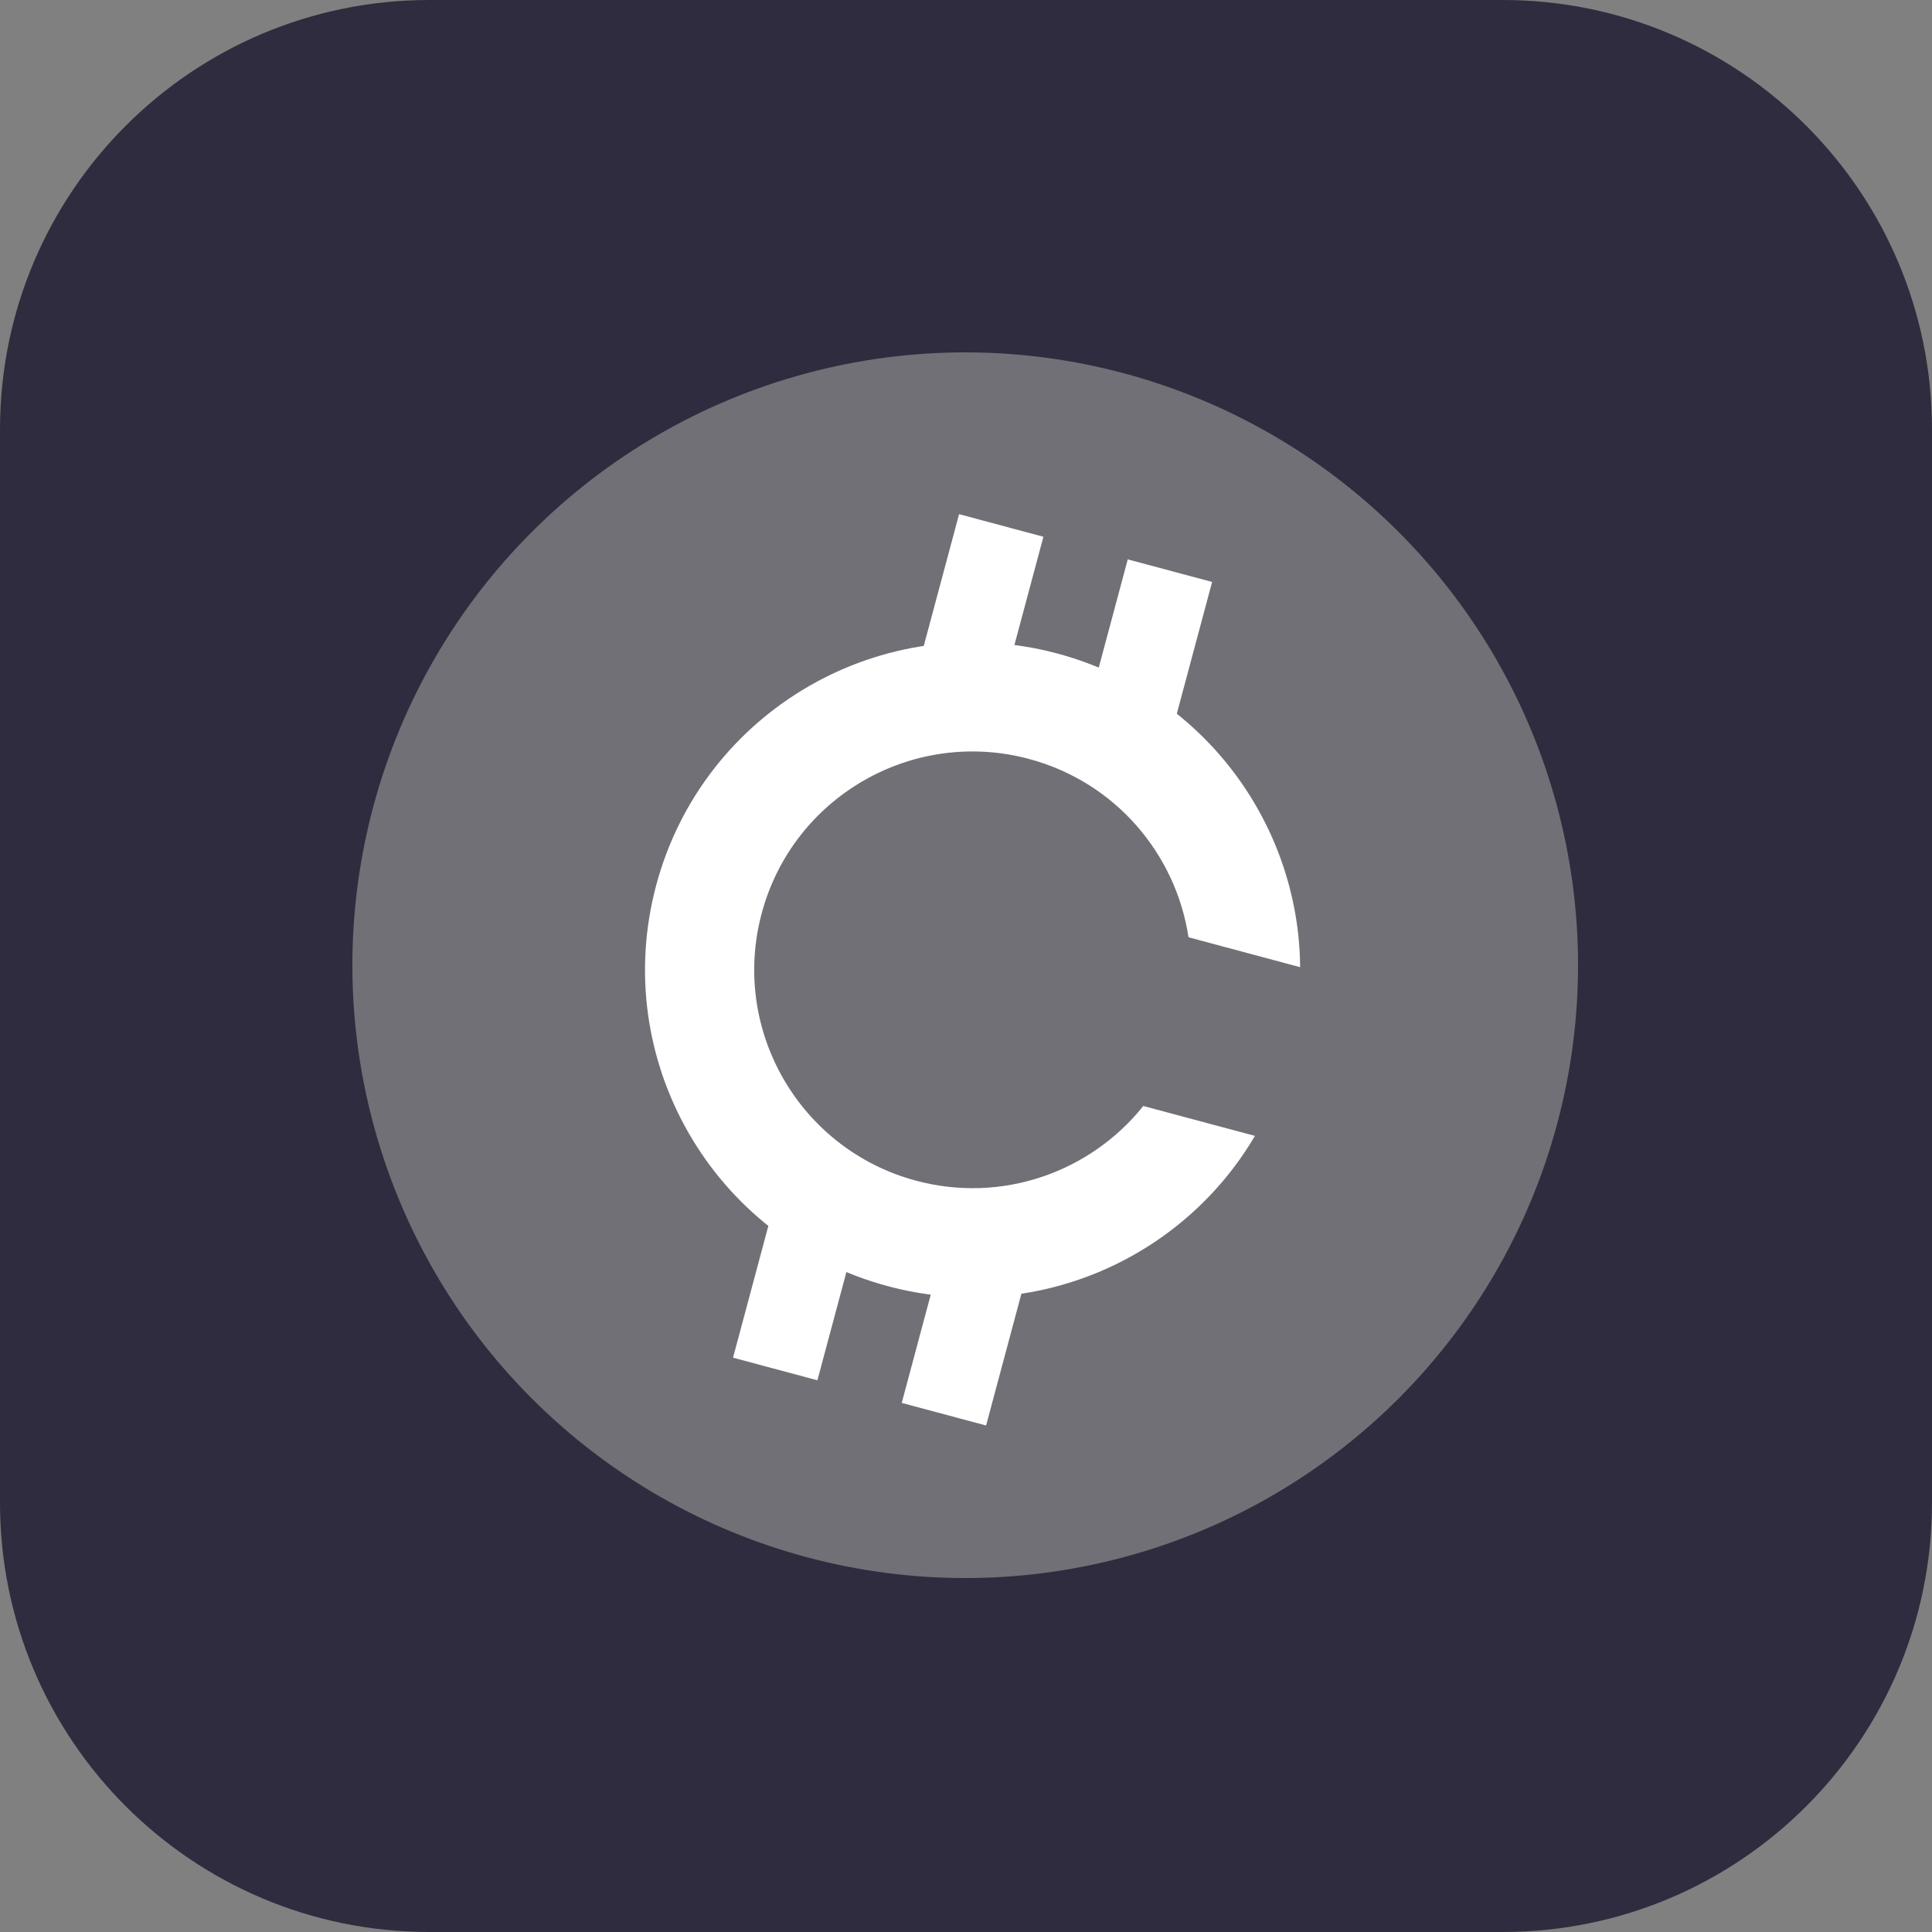 <svg width="72" height="72" viewBox="0 0 72 72" fill="none" xmlns="http://www.w3.org/2000/svg">
<rect x="0" y="0" width="72" height="72" fill="#808080" stroke="none"/>
<path d="M0 16C0 7.163 7.163 0 16 0H56C64.837 0 72 7.163 72 16V56C72 64.837 64.837 72 56 72H16C7.163 72 0 64.837 0 56V16Z" fill="#302C3F"/>
<circle cx="35.971" cy="35.971" r="22.838" transform="rotate(15 35.971 35.971)" fill="#717076"/>
<path d="M35.742 19.161L38.885 20.004L36.779 27.863L33.636 27.02L35.742 19.161Z" fill="white"/>
<path d="M42.028 20.846L45.172 21.688L43.066 29.547L39.923 28.705L42.028 20.846Z" fill="white"/>
<path d="M29.424 42.738L32.568 43.58L30.462 51.439L27.318 50.597L29.424 42.738Z" fill="white"/>
<path d="M35.711 44.423L38.854 45.265L36.749 53.124L33.605 52.282L35.711 44.423Z" fill="white"/>
<path fill-rule="evenodd" clip-rule="evenodd" d="M46.767 42.331C44.056 46.947 38.508 49.384 33.086 47.931C26.576 46.186 22.712 39.494 24.456 32.984C26.201 26.473 32.893 22.61 39.403 24.354C44.825 25.807 48.411 30.691 48.452 36.044L44.292 34.929C43.823 31.829 41.573 29.147 38.35 28.284C34.01 27.12 29.549 29.696 28.386 34.037C27.223 38.377 29.799 42.838 34.139 44.001C37.362 44.865 40.651 43.667 42.607 41.217L46.767 42.331Z" fill="white"/>
</svg>
